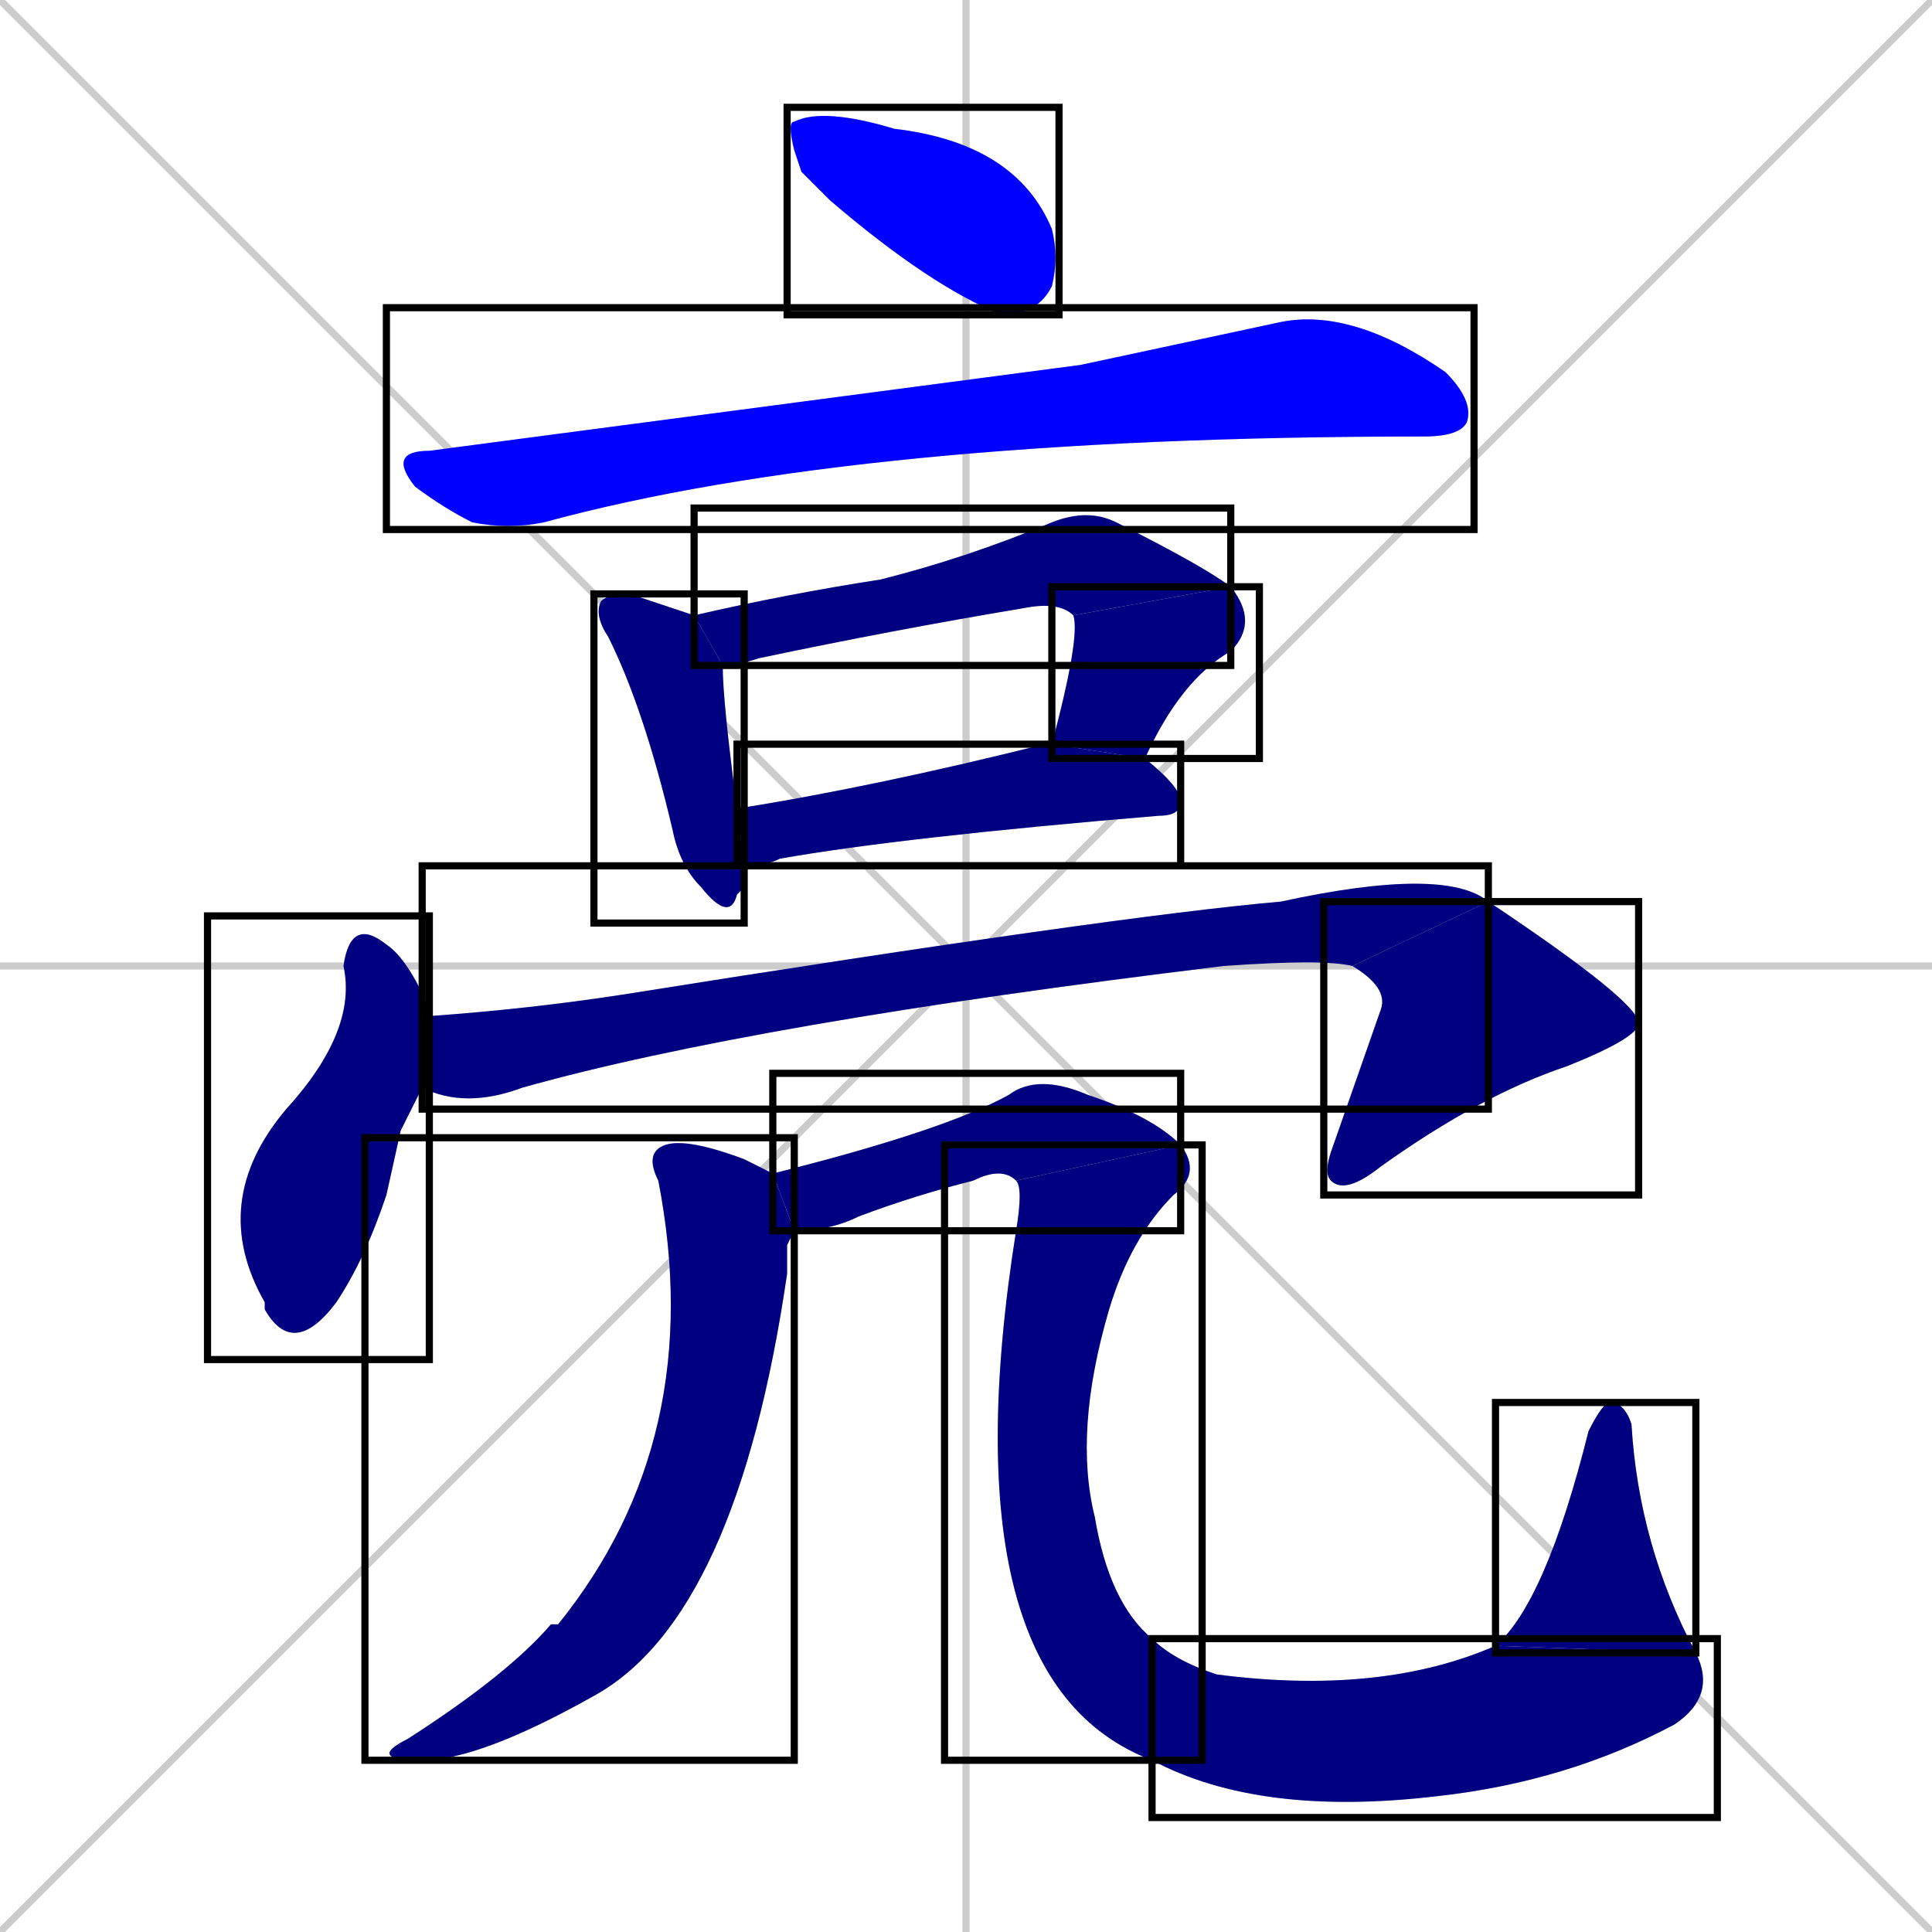 <svg xmlns="http://www.w3.org/2000/svg" xmlns:xlink="http://www.w3.org/1999/xlink" width="270" height="270"><defs><clipPath id="clip-mask-1"><use xlink:href="#rect-1" /></clipPath><clipPath id="clip-mask-2"><use xlink:href="#rect-2" /></clipPath><clipPath id="clip-mask-3"><use xlink:href="#rect-3" /></clipPath><clipPath id="clip-mask-4"><use xlink:href="#rect-4" /></clipPath><clipPath id="clip-mask-5"><use xlink:href="#rect-5" /></clipPath><clipPath id="clip-mask-6"><use xlink:href="#rect-6" /></clipPath><clipPath id="clip-mask-7"><use xlink:href="#rect-7" /></clipPath><clipPath id="clip-mask-8"><use xlink:href="#rect-8" /></clipPath><clipPath id="clip-mask-9"><use xlink:href="#rect-9" /></clipPath><clipPath id="clip-mask-10"><use xlink:href="#rect-10" /></clipPath><clipPath id="clip-mask-11"><use xlink:href="#rect-11" /></clipPath><clipPath id="clip-mask-12"><use xlink:href="#rect-12" /></clipPath><clipPath id="clip-mask-13"><use xlink:href="#rect-13" /></clipPath><clipPath id="clip-mask-14"><use xlink:href="#rect-14" /></clipPath></defs><path d="M 0 0 L 270 270 M 270 0 L 0 270 M 135 0 L 135 270 M 0 135 L 270 135" stroke="#CCCCCC" /><path d="M 112 24 L 111 21 Q 110 17 111 17 Q 115 15 125 18 Q 142 20 147 32 Q 148 36 147 40 Q 145 44 140 44 Q 130 40 116 28" fill="#CCCCCC"/><path d="M 151 51 L 179 45 Q 189 43 202 52 Q 206 56 205 59 Q 204 61 199 61 Q 120 61 76 73 Q 71 74 66 73 Q 62 71 58 68 Q 54 63 60 63" fill="#CCCCCC"/><path d="M 104 124 L 103 125 Q 102 129 98 124 Q 95 121 94 116 Q 90 99 85 89 Q 83 86 84 84 Q 85 83 88 83 Q 94 85 97 86 L 101 93 Q 101 98 103 113 L 104 121" fill="#CCCCCC"/><path d="M 97 86 Q 110 83 123 81 Q 135 78 147 73 Q 152 71 156 73 Q 168 79 172 82 L 150 86 Q 148 84 143 85 Q 125 88 106 92 Q 103 93 101 93" fill="#CCCCCC"/><path d="M 172 82 Q 176 87 172 91 Q 165 95 160 106 L 147 104 Q 151 89 150 86" fill="#CCCCCC"/><path d="M 160 106 Q 165 110 165 112 Q 165 114 162 114 Q 126 117 109 120 Q 107 121 104 121 L 103 113 Q 122 110 146 104 Q 146 104 147 104" fill="#CCCCCC"/><path d="M 56 158 L 54 167 Q 51 176 47 182 Q 41 190 37 183 Q 37 182 37 182 Q 29 168 40 155 Q 50 144 48 135 Q 49 128 54 132 Q 57 134 60 141 Q 60 141 60 142 L 59 152" fill="#CCCCCC"/><path d="M 60 142 Q 74 141 87 139 Q 156 128 179 126 Q 202 121 208 126 L 189 135 Q 185 134 171 135 Q 105 143 73 152 Q 65 155 59 152" fill="#CCCCCC"/><path d="M 208 126 Q 229 140 229 143 Q 229 145 219 149 Q 207 153 193 163 Q 188 167 186 165 Q 185 164 186 161 Q 193 141 193 141 Q 194 138 189 135" fill="#CCCCCC"/><path d="M 110 174 L 110 178 Q 103 226 83 237 Q 67 246 59 246 Q 51 246 57 243 Q 71 234 77 227 Q 78 227 78 227 Q 99 201 92 165 Q 90 161 93 160 Q 96 159 104 162 Q 106 163 108 164 L 111 172" fill="#CCCCCC"/><path d="M 108 164 Q 132 158 141 153 Q 145 150 152 153 Q 161 156 165 160 L 142 165 Q 140 163 136 165 Q 128 167 120 170 Q 116 172 111 172" fill="#CCCCCC"/><path d="M 165 160 Q 168 164 164 167 Q 158 173 155 183 Q 150 200 153 212 Q 155 224 161 229 L 161 246 Q 132 235 142 172 Q 143 166 142 165" fill="#CCCCCC"/><path d="M 161 229 Q 164 232 170 234 Q 193 237 209 230 L 237 231 Q 240 237 234 241 Q 219 249 201 251 Q 176 254 161 246" fill="#CCCCCC"/><path d="M 209 230 Q 216 224 222 200 Q 224 196 225 196 Q 227 196 228 199 Q 229 216 237 231" fill="#CCCCCC"/><path d="M 112 24 L 111 21 Q 110 17 111 17 Q 115 15 125 18 Q 142 20 147 32 Q 148 36 147 40 Q 145 44 140 44 Q 130 40 116 28" fill="#0000ff" clip-path="url(#clip-mask-1)" /><path d="M 151 51 L 179 45 Q 189 43 202 52 Q 206 56 205 59 Q 204 61 199 61 Q 120 61 76 73 Q 71 74 66 73 Q 62 71 58 68 Q 54 63 60 63" fill="#0000ff" clip-path="url(#clip-mask-2)" /><path d="M 104 124 L 103 125 Q 102 129 98 124 Q 95 121 94 116 Q 90 99 85 89 Q 83 86 84 84 Q 85 83 88 83 Q 94 85 97 86 L 101 93 Q 101 98 103 113 L 104 121" fill="#000080" clip-path="url(#clip-mask-3)" /><path d="M 97 86 Q 110 83 123 81 Q 135 78 147 73 Q 152 71 156 73 Q 168 79 172 82 L 150 86 Q 148 84 143 85 Q 125 88 106 92 Q 103 93 101 93" fill="#000080" clip-path="url(#clip-mask-4)" /><path d="M 172 82 Q 176 87 172 91 Q 165 95 160 106 L 147 104 Q 151 89 150 86" fill="#000080" clip-path="url(#clip-mask-5)" /><path d="M 160 106 Q 165 110 165 112 Q 165 114 162 114 Q 126 117 109 120 Q 107 121 104 121 L 103 113 Q 122 110 146 104 Q 146 104 147 104" fill="#000080" clip-path="url(#clip-mask-6)" /><path d="M 56 158 L 54 167 Q 51 176 47 182 Q 41 190 37 183 Q 37 182 37 182 Q 29 168 40 155 Q 50 144 48 135 Q 49 128 54 132 Q 57 134 60 141 Q 60 141 60 142 L 59 152" fill="#000080" clip-path="url(#clip-mask-7)" /><path d="M 60 142 Q 74 141 87 139 Q 156 128 179 126 Q 202 121 208 126 L 189 135 Q 185 134 171 135 Q 105 143 73 152 Q 65 155 59 152" fill="#000080" clip-path="url(#clip-mask-8)" /><path d="M 208 126 Q 229 140 229 143 Q 229 145 219 149 Q 207 153 193 163 Q 188 167 186 165 Q 185 164 186 161 Q 193 141 193 141 Q 194 138 189 135" fill="#000080" clip-path="url(#clip-mask-9)" /><path d="M 110 174 L 110 178 Q 103 226 83 237 Q 67 246 59 246 Q 51 246 57 243 Q 71 234 77 227 Q 78 227 78 227 Q 99 201 92 165 Q 90 161 93 160 Q 96 159 104 162 Q 106 163 108 164 L 111 172" fill="#000080" clip-path="url(#clip-mask-10)" /><path d="M 108 164 Q 132 158 141 153 Q 145 150 152 153 Q 161 156 165 160 L 142 165 Q 140 163 136 165 Q 128 167 120 170 Q 116 172 111 172" fill="#000080" clip-path="url(#clip-mask-11)" /><path d="M 165 160 Q 168 164 164 167 Q 158 173 155 183 Q 150 200 153 212 Q 155 224 161 229 L 161 246 Q 132 235 142 172 Q 143 166 142 165" fill="#000080" clip-path="url(#clip-mask-12)" /><path d="M 161 229 Q 164 232 170 234 Q 193 237 209 230 L 237 231 Q 240 237 234 241 Q 219 249 201 251 Q 176 254 161 246" fill="#000080" clip-path="url(#clip-mask-13)" /><path d="M 209 230 Q 216 224 222 200 Q 224 196 225 196 Q 227 196 228 199 Q 229 216 237 231" fill="#000080" clip-path="url(#clip-mask-14)" /><rect x="110" y="15" width="38" height="29" id="rect-1" fill="transparent" stroke="#000000"><animate attributeName="x" from="72" to="110" dur="0.141" begin="0; animate14.end + 1s" id="animate1" fill="freeze"/></rect><rect x="54" y="43" width="152" height="31" id="rect-2" fill="transparent" stroke="#000000"><set attributeName="x" to="-98" begin="0; animate14.end + 1s" /><animate attributeName="x" from="-98" to="54" dur="0.563" begin="animate1.end + 0.5" id="animate2" fill="freeze"/></rect><rect x="83" y="83" width="21" height="46" id="rect-3" fill="transparent" stroke="#000000"><set attributeName="y" to="37" begin="0; animate14.end + 1s" /><animate attributeName="y" from="37" to="83" dur="0.170" begin="animate2.end + 0.5" id="animate3" fill="freeze"/></rect><rect x="97" y="71" width="75" height="22" id="rect-4" fill="transparent" stroke="#000000"><set attributeName="x" to="22" begin="0; animate14.end + 1s" /><animate attributeName="x" from="22" to="97" dur="0.278" begin="animate3.end + 0.5" id="animate4" fill="freeze"/></rect><rect x="147" y="82" width="29" height="24" id="rect-5" fill="transparent" stroke="#000000"><set attributeName="y" to="58" begin="0; animate14.end + 1s" /><animate attributeName="y" from="58" to="82" dur="0.089" begin="animate4.end" id="animate5" fill="freeze"/></rect><rect x="103" y="104" width="62" height="17" id="rect-6" fill="transparent" stroke="#000000"><set attributeName="x" to="41" begin="0; animate14.end + 1s" /><animate attributeName="x" from="41" to="103" dur="0.230" begin="animate5.end + 0.5" id="animate6" fill="freeze"/></rect><rect x="29" y="128" width="31" height="62" id="rect-7" fill="transparent" stroke="#000000"><set attributeName="y" to="66" begin="0; animate14.end + 1s" /><animate attributeName="y" from="66" to="128" dur="0.230" begin="animate6.end + 0.5" id="animate7" fill="freeze"/></rect><rect x="59" y="121" width="149" height="34" id="rect-8" fill="transparent" stroke="#000000"><set attributeName="x" to="-90" begin="0; animate14.end + 1s" /><animate attributeName="x" from="-90" to="59" dur="0.552" begin="animate7.end + 0.5" id="animate8" fill="freeze"/></rect><rect x="185" y="126" width="44" height="41" id="rect-9" fill="transparent" stroke="#000000"><set attributeName="y" to="85" begin="0; animate14.end + 1s" /><animate attributeName="y" from="85" to="126" dur="0.152" begin="animate8.end" id="animate9" fill="freeze"/></rect><rect x="51" y="159" width="60" height="87" id="rect-10" fill="transparent" stroke="#000000"><set attributeName="y" to="72" begin="0; animate14.end + 1s" /><animate attributeName="y" from="72" to="159" dur="0.322" begin="animate9.end + 0.5" id="animate10" fill="freeze"/></rect><rect x="108" y="150" width="57" height="22" id="rect-11" fill="transparent" stroke="#000000"><set attributeName="x" to="51" begin="0; animate14.end + 1s" /><animate attributeName="x" from="51" to="108" dur="0.211" begin="animate10.end + 0.5" id="animate11" fill="freeze"/></rect><rect x="132" y="160" width="36" height="86" id="rect-12" fill="transparent" stroke="#000000"><set attributeName="y" to="74" begin="0; animate14.end + 1s" /><animate attributeName="y" from="74" to="160" dur="0.319" begin="animate11.end" id="animate12" fill="freeze"/></rect><rect x="161" y="229" width="79" height="25" id="rect-13" fill="transparent" stroke="#000000"><set attributeName="x" to="82" begin="0; animate14.end + 1s" /><animate attributeName="x" from="82" to="161" dur="0.293" begin="animate12.end" id="animate13" fill="freeze"/></rect><rect x="209" y="196" width="28" height="35" id="rect-14" fill="transparent" stroke="#000000"><set attributeName="y" to="231" begin="0; animate14.end + 1s" /><animate attributeName="y" from="231" to="196" dur="0.130" begin="animate13.end" id="animate14" fill="freeze"/></rect></svg>